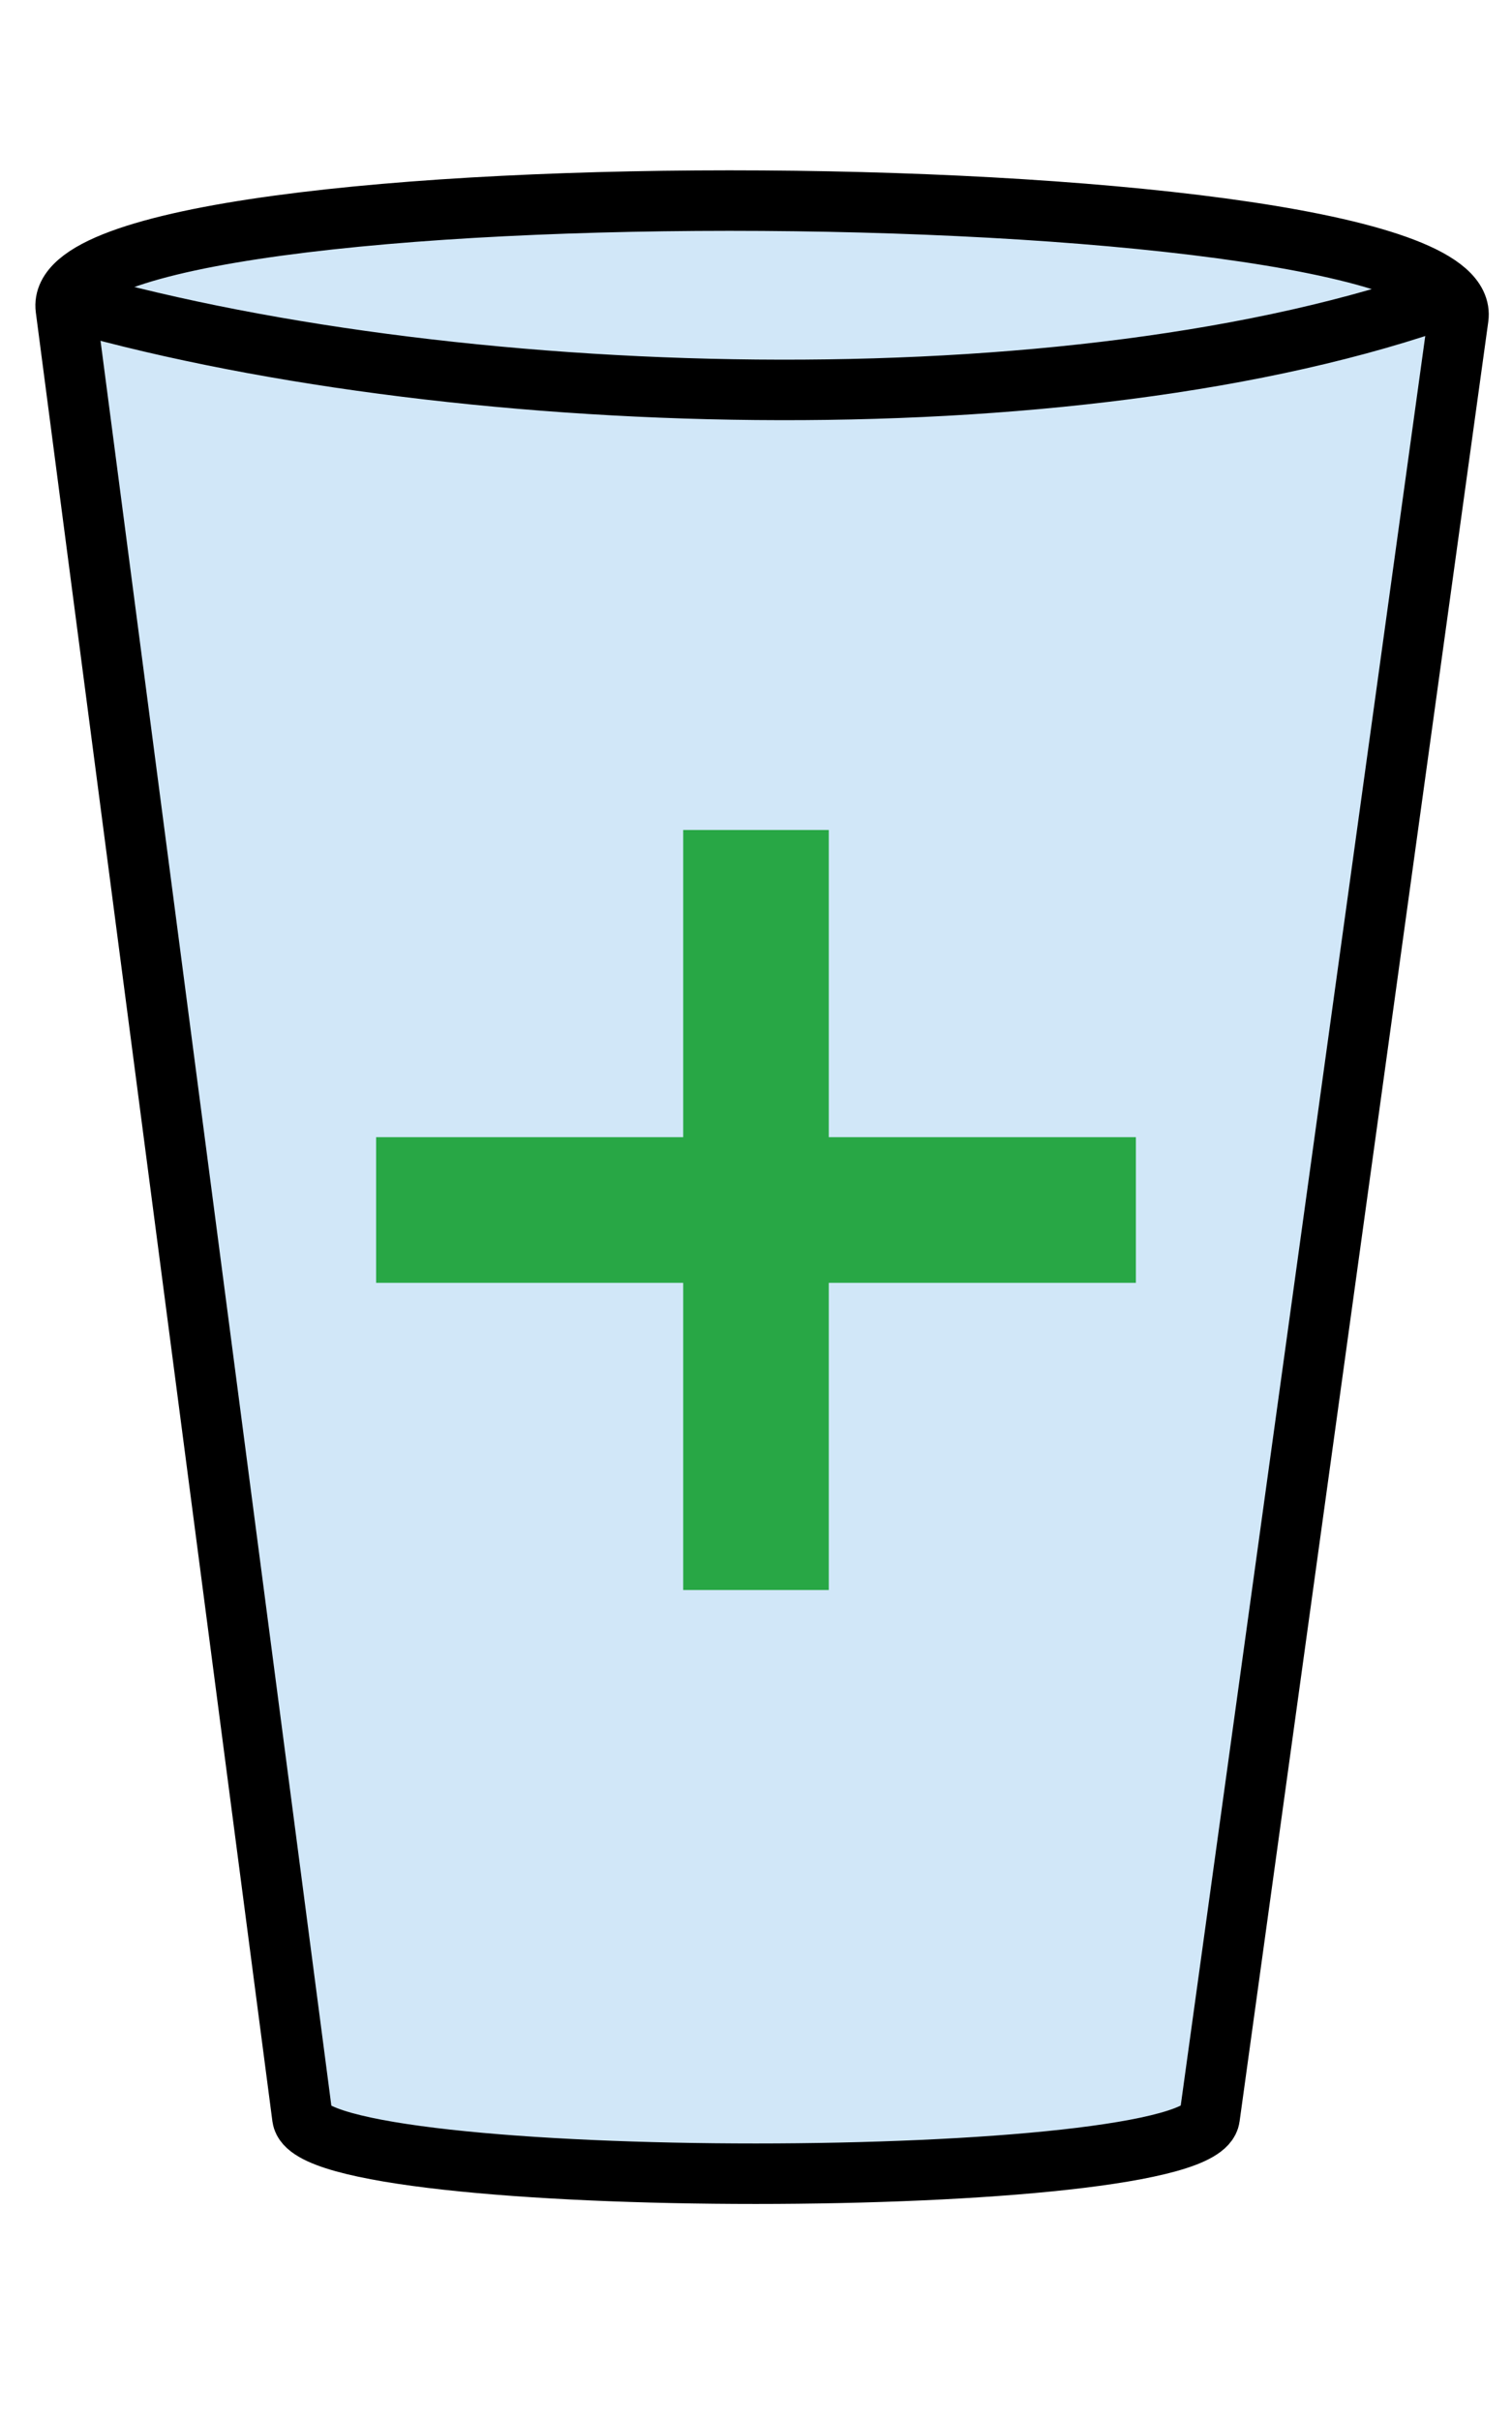 <?xml version="1.0" encoding="UTF-8" standalone="no"?>
<svg
   viewBox="0 0 100 160"
   id="vector"
   version="1.1"
   sodipodi:docname="add_water.svg"
   inkscape:version="1.4 (e7c3feb100, 2024-10-09)"
   xmlns:inkscape="http://www.inkscape.org/namespaces/inkscape"
   xmlns:sodipodi="http://sodipodi.sourceforge.net/DTD/sodipodi-0.dtd"
   xmlns="http://www.w3.org/2000/svg"
   xmlns:svg="http://www.w3.org/2000/svg">
  <defs
     id="defs1" />
  <sodipodi:namedview
     id="namedview1"
     pagecolor="#ffffff"
     bordercolor="#000000"
     borderopacity="0.25"
     inkscape:showpageshadow="2"
     inkscape:pageopacity="0.0"
     inkscape:pagecheckerboard="0"
     inkscape:deskcolor="#d1d1d1"
     inkscape:zoom="7.05"
     inkscape:cx="46.737589"
     inkscape:cy="90.921986"
     inkscape:window-width="2560"
     inkscape:window-height="1359"
     inkscape:window-x="0"
     inkscape:window-y="0"
     inkscape:window-maximized="1"
     inkscape:current-layer="vector" />
  <path
     style="fill:#d1e7f8;fill-opacity:1;stroke:#000000;stroke-width:0.5;stroke-opacity:0"
     d="m 4.614,17.251 44.934,-4.213 43.128,3.41 3.811,4.413 -16.248,118.152 -5.558,3.468 -8.121,1.028 -25.638,-0.035 -20,-2.411 -2.73,-13.901 -3.404,-26.844 -6.454,-46.206 z"
     id="path1" />
  <path
     id="path_1"
     d="M 4.353,20.401 C 3.056,10.486 97.818,11.097 96.449,21.003 L 80,140 c -0.685,4.953 -59.351,4.958 -60,0 z"
     fill="none"
     stroke="#000000"
     stroke-width="3"
     sodipodi:nodetypes="sssss"
     style="stroke-width:4;stroke-dasharray:none" />
  <path
     id="path_2"
     d="M 3.748,19.658 C 29.137,27.134 70.983,28.528 95.964,19.524"
     fill="none"
     stroke="#000000"
     stroke-width="1.445"
     sodipodi:nodetypes="cc"
     style="display:inline;stroke-width:4;stroke-dasharray:none" />
  <rect
     style="fill:#28a745;fill-opacity:1;stroke:#000000;stroke-width:6;stroke-dasharray:none;stroke-opacity:0"
     id="rect2"
     width="50.25"
     height="9.629"
     x="24.875"
     y="75.186" />
  <rect
     style="fill:#28a745;fill-opacity:1;stroke:#000000;stroke-width:6;stroke-linecap:round;stroke-linejoin:round;stroke-dasharray:none;stroke-opacity:0"
     id="rect3"
     width="50.25"
     height="9.629"
     x="54.875"
     y="-54.814"
     transform="rotate(90)" />
</svg>
